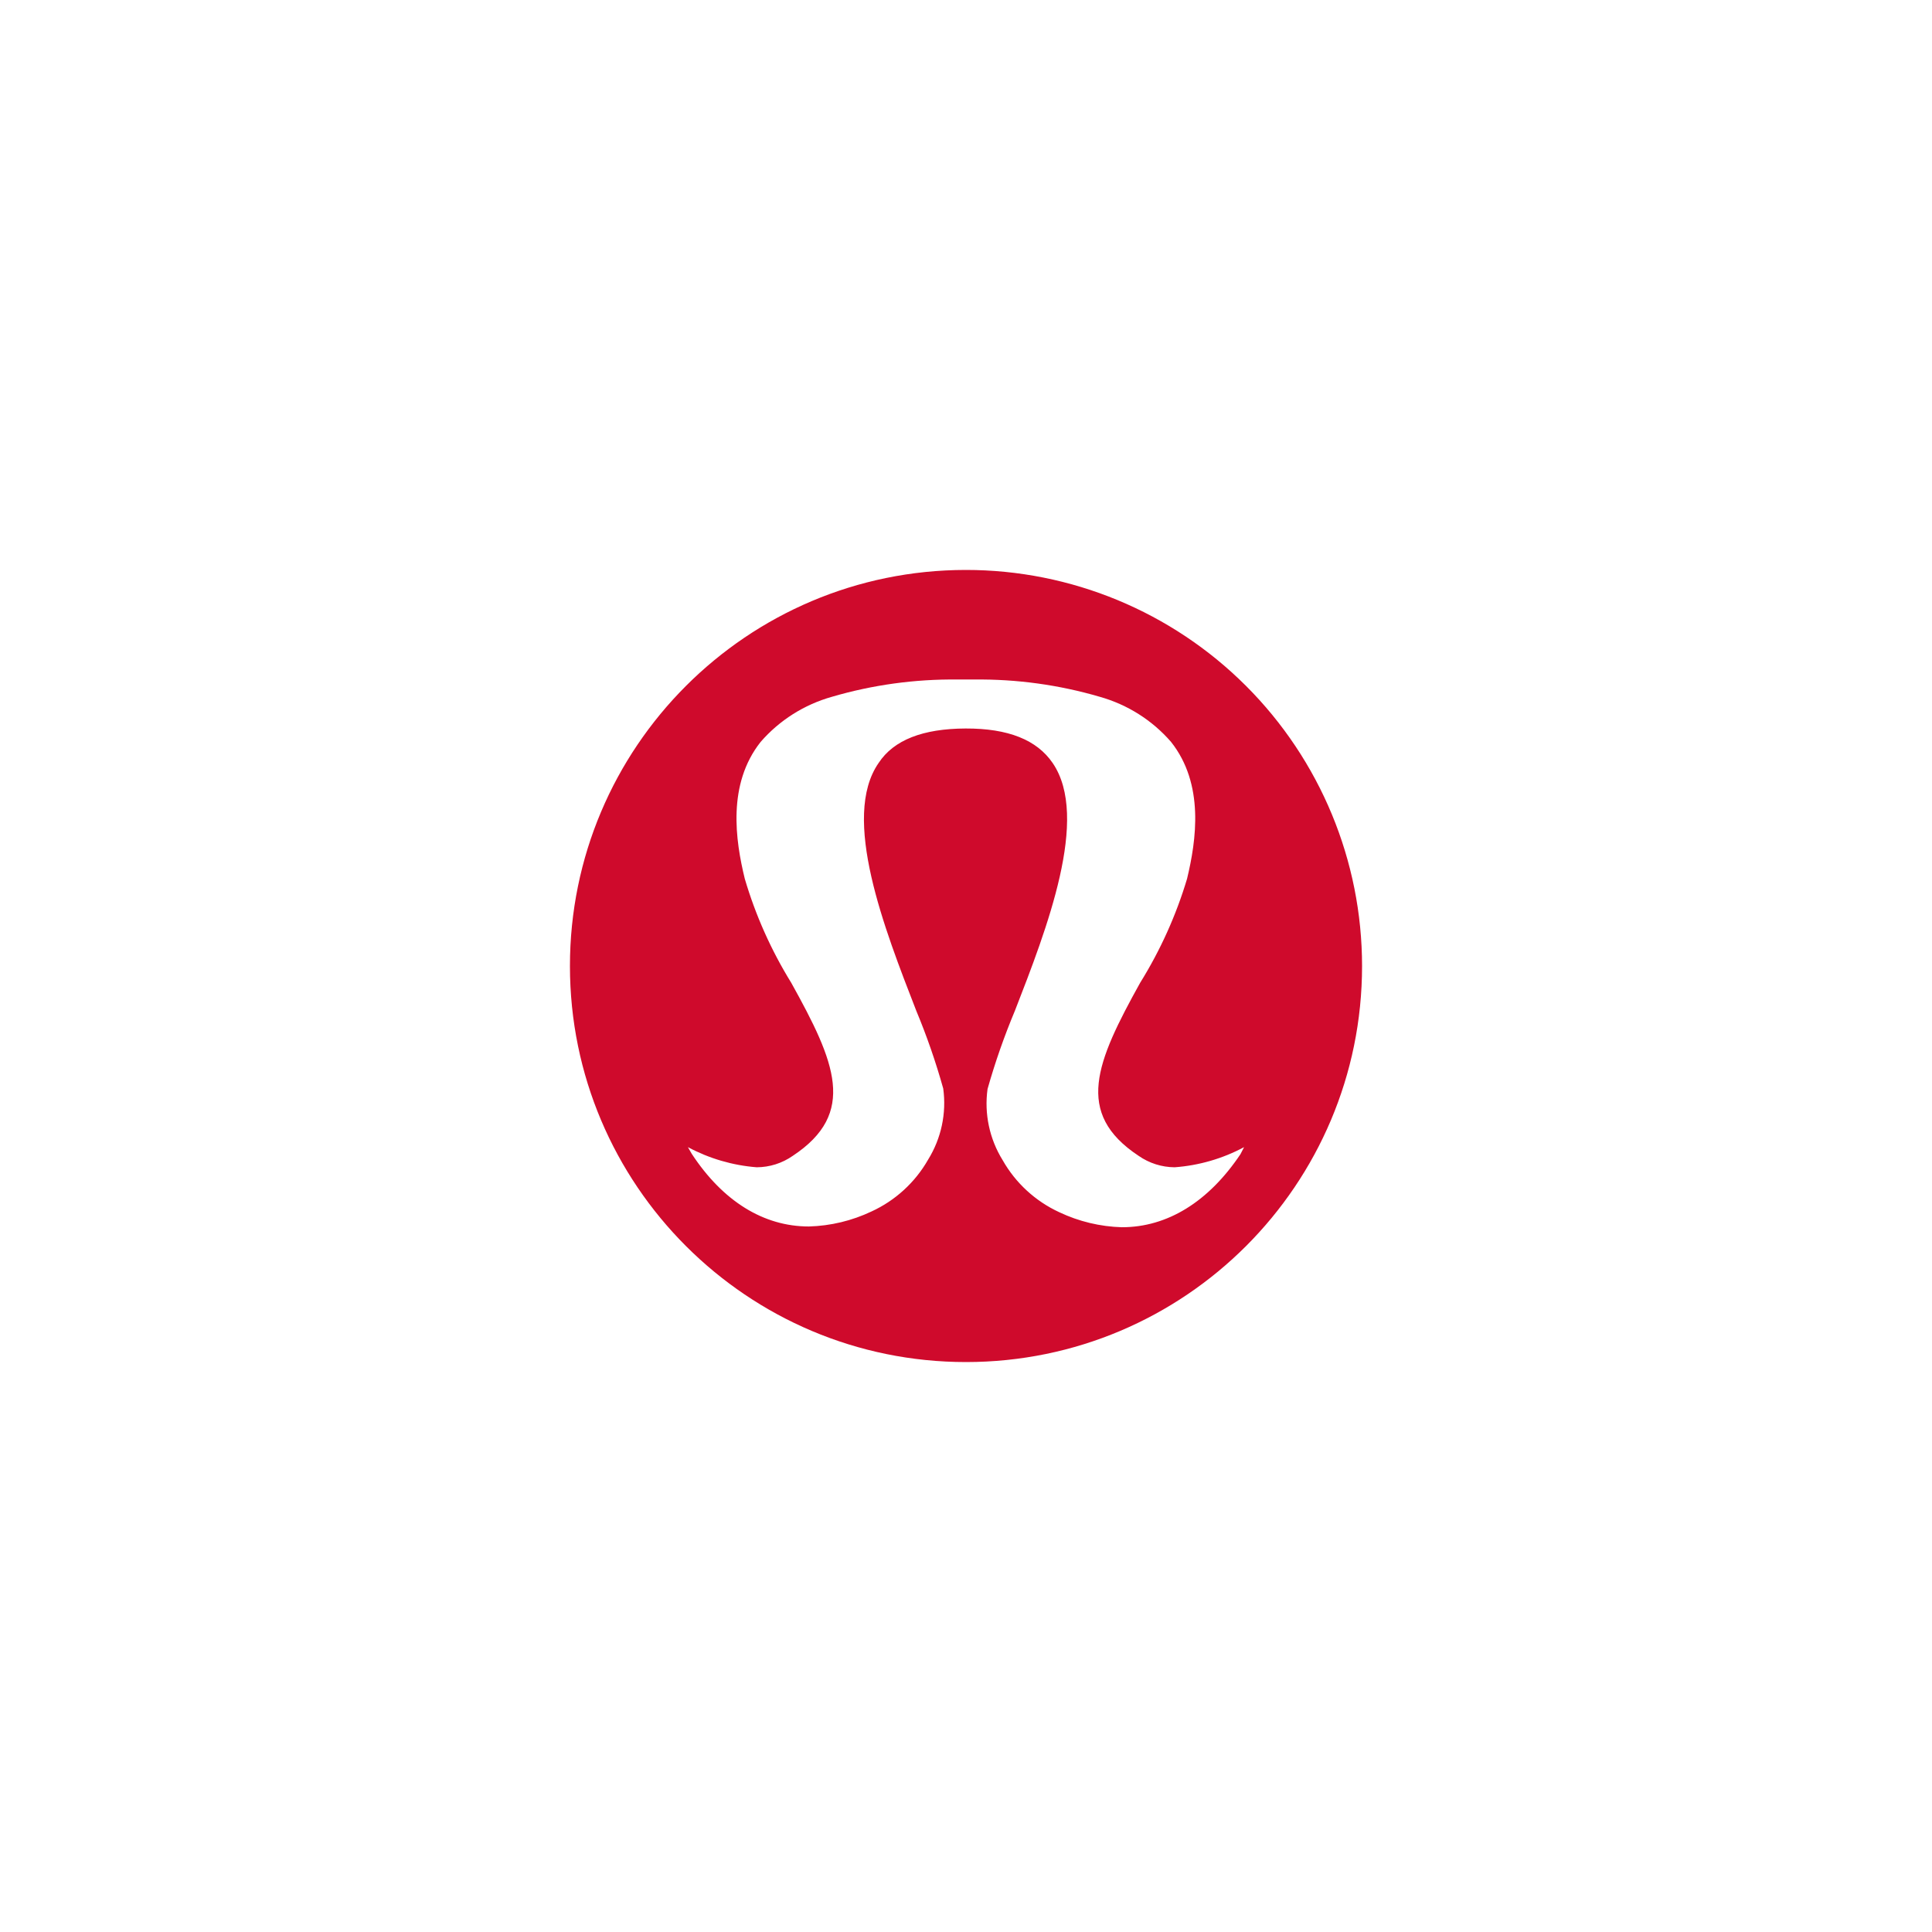 <?xml version="1.0" encoding="UTF-8"?>
<svg width="200px" height="200px" viewBox="0 0 200 200" version="1.1" xmlns="http://www.w3.org/2000/svg" xmlns:xlink="http://www.w3.org/1999/xlink">
    <title>lululemon</title>
    <g id="lululemon" stroke="none" stroke-width="1" fill="none" fill-rule="evenodd">
        <g transform="translate(59, 59)" fill="#CF0A2C" fill-rule="nonzero" id="Combined-Shape">
            <path d="M40.984,-2.95032294e-06 C51.861,-0.004 62.294,4.314 69.986,12.003 C77.678,19.693 82,30.123 82,41 C82,63.642 63.647,81.997 41.005,82 C18.364,82.003 0.006,63.652 -1.33905733e-06,41.01 C-0.006,18.369 18.343,0.009 40.984,-2.95032294e-06 Z M41.853,11.343 L40.115,11.343 C35.718,11.293 31.337,11.896 27.119,13.132 C24.254,13.938 21.69,15.56 19.744,17.799 C16.268,22.185 17.129,27.988 18.1,31.97 C19.215,35.754 20.832,39.373 22.907,42.734 C27.464,50.932 29.75,56.236 23.064,60.654 C21.972,61.417 20.672,61.83 19.337,61.836 C16.842,61.641 14.416,60.931 12.213,59.752 L12.604,60.436 C15.83,65.351 20.042,67.965 24.739,67.965 C26.986,67.902 29.194,67.372 31.222,66.409 C33.691,65.274 35.739,63.396 37.078,61.043 C38.44,58.844 38.993,56.244 38.643,53.685 C37.879,50.951 36.949,48.265 35.856,45.643 C32.568,37.181 28.027,25.623 31.958,19.977 C33.523,17.597 36.545,16.43 40.961,16.414 C45.376,16.399 48.336,17.597 49.964,19.977 C53.847,25.623 49.354,37.181 46.065,45.627 C44.957,48.27 44.011,50.976 43.231,53.732 C42.876,56.295 43.43,58.902 44.797,61.105 C46.134,63.464 48.182,65.346 50.653,66.487 C52.681,67.449 54.889,67.979 57.136,68.043 C61.833,68.043 66.092,65.429 69.411,60.483 L69.787,59.752 C67.566,60.941 65.117,61.651 62.6,61.836 C61.266,61.828 59.966,61.415 58.874,60.654 C52.188,56.236 54.474,50.947 59.03,42.734 C61.119,39.374 62.751,35.755 63.884,31.97 C64.839,27.988 65.7,22.185 62.224,17.799 C60.279,15.56 57.714,13.938 54.85,13.132 C50.631,11.896 46.251,11.293 41.853,11.343 Z"></path>
        </g>
    </g>
</svg>